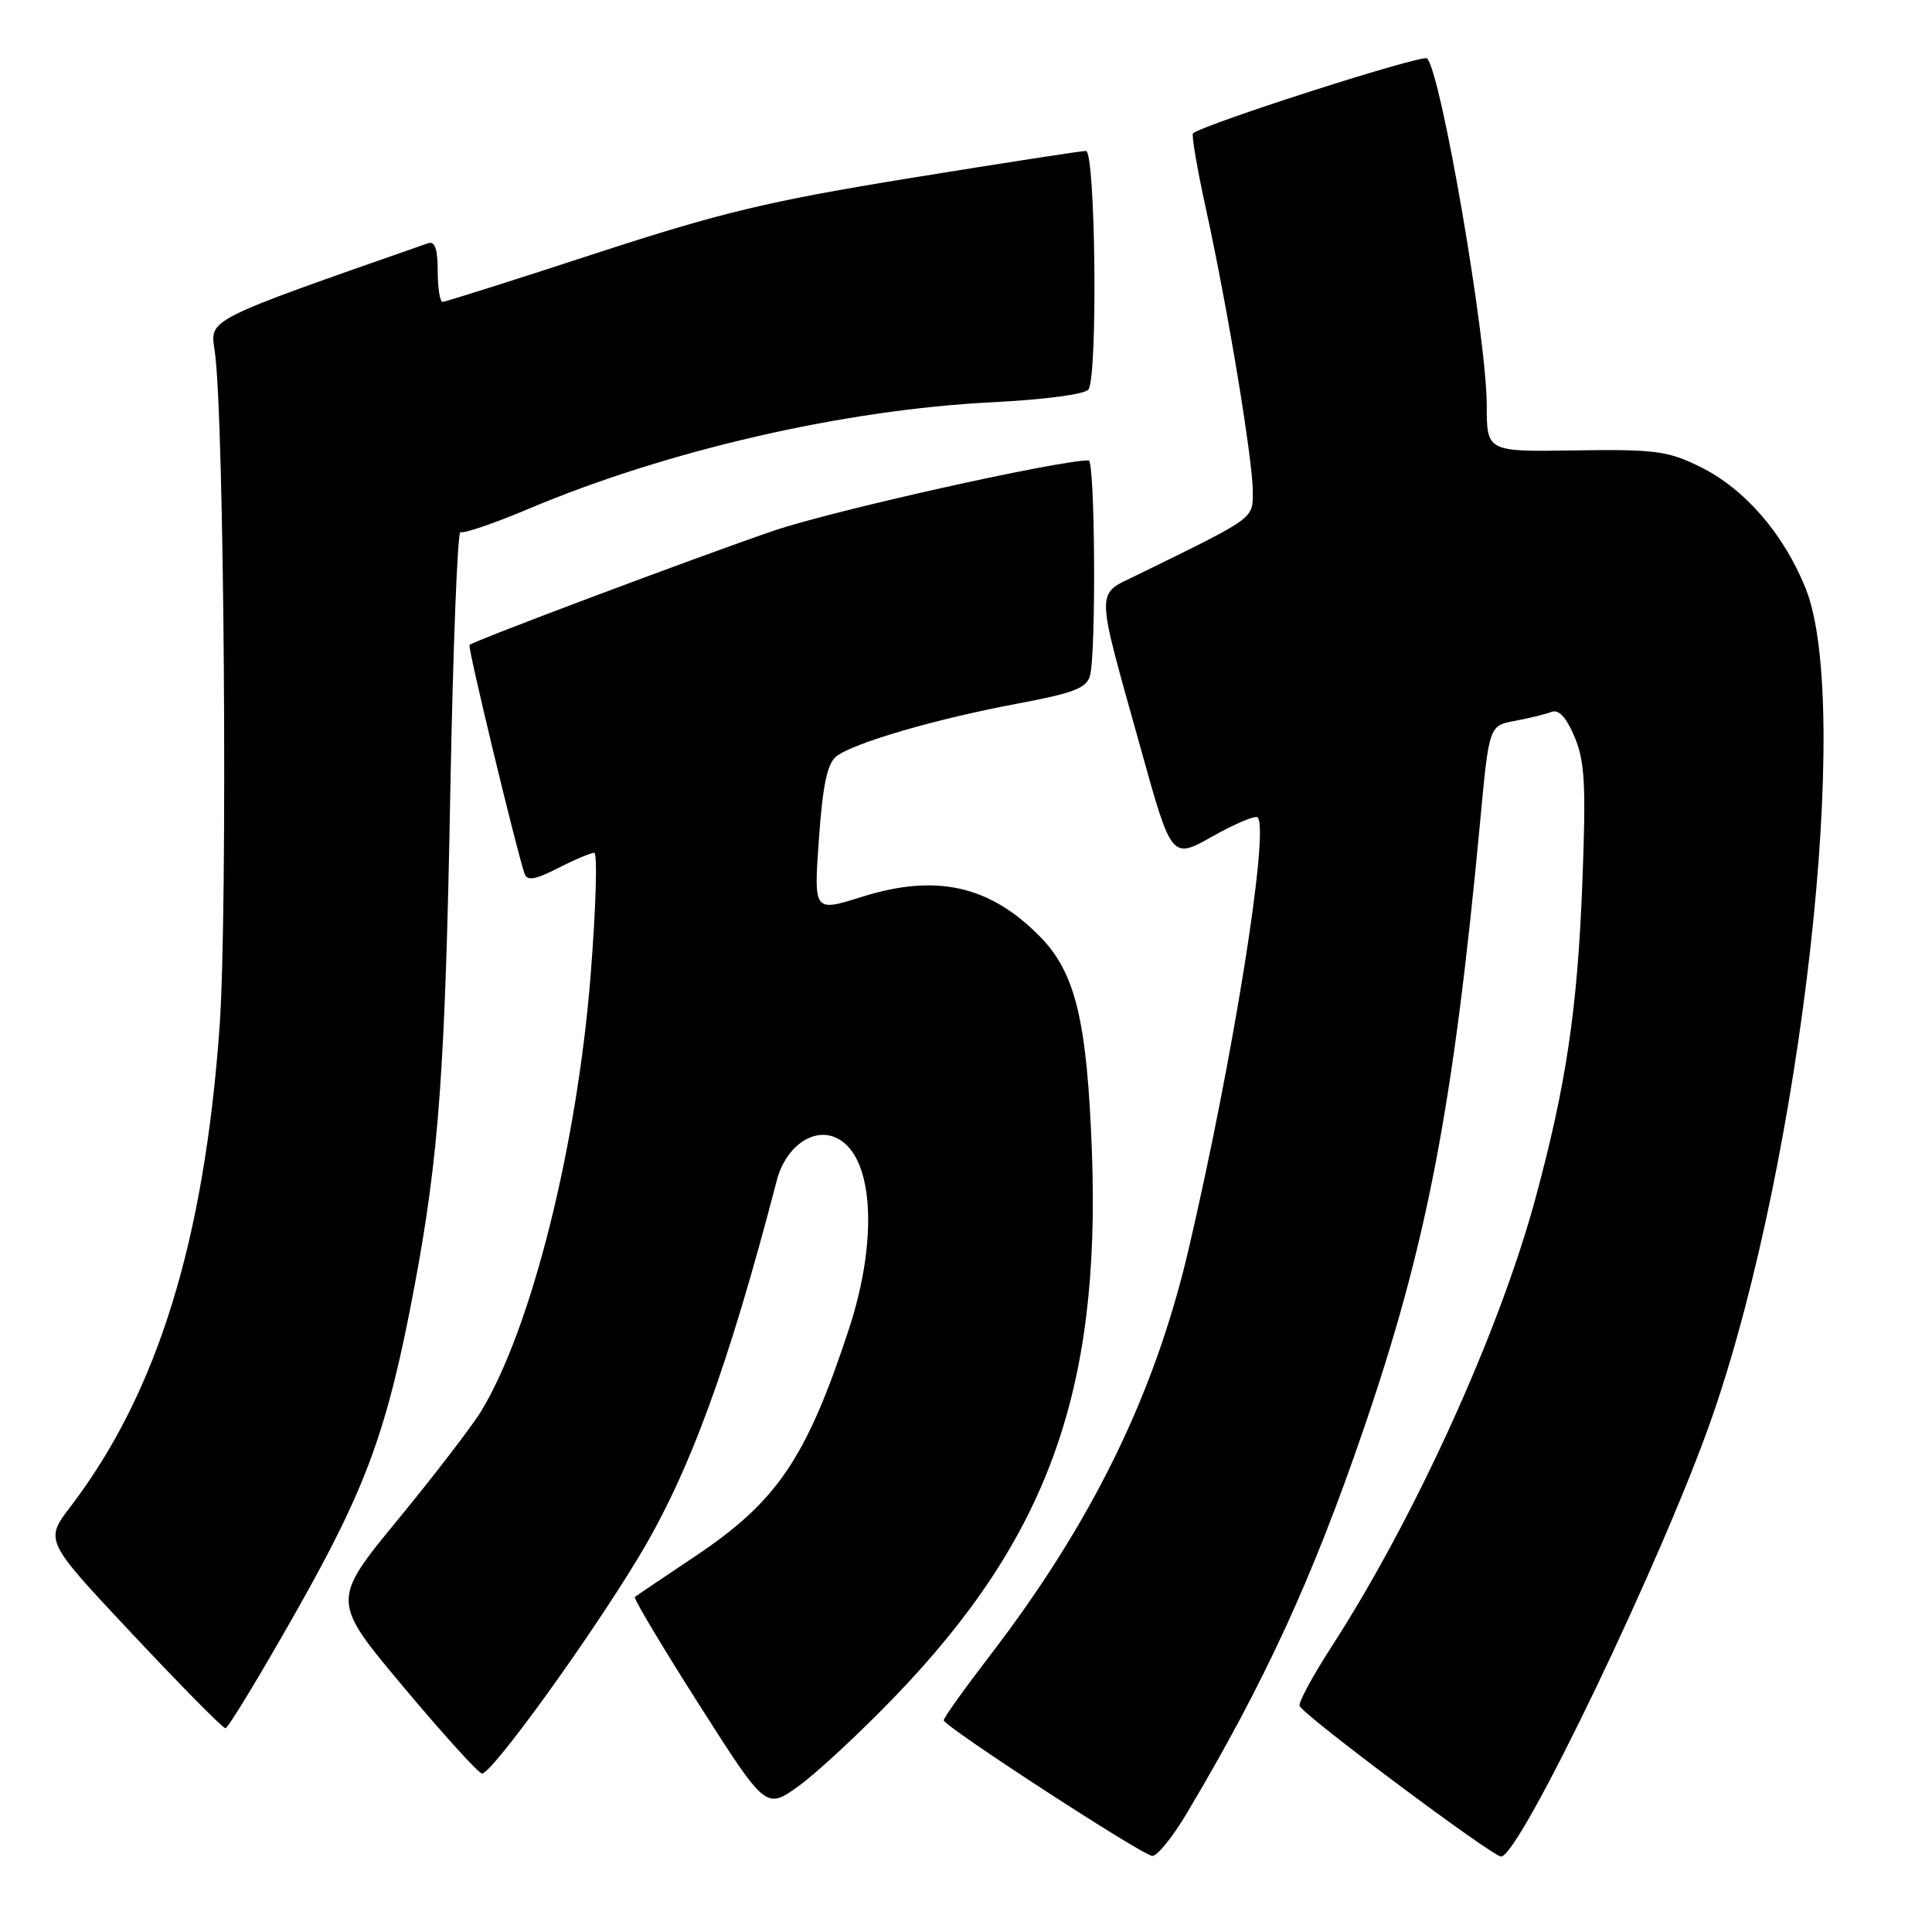 <?xml version="1.0" encoding="UTF-8" standalone="no"?>
<!DOCTYPE svg PUBLIC "-//W3C//DTD SVG 1.1//EN" "http://www.w3.org/Graphics/SVG/1.1/DTD/svg11.dtd" >
<svg xmlns="http://www.w3.org/2000/svg" xmlns:xlink="http://www.w3.org/1999/xlink" version="1.1" viewBox="0 0 256 256">
 <g >
 <path fill="currentColor"
d=" M 157.27 240.25 C 167.58 222.91 173.84 209.32 180.64 189.50 C 189.08 164.93 192.57 146.73 196.13 108.83 C 197.31 96.16 197.31 96.16 200.73 95.52 C 202.61 95.17 204.79 94.64 205.58 94.33 C 206.54 93.96 207.54 95.04 208.64 97.64 C 210.00 100.88 210.17 103.99 209.67 117.00 C 209.02 133.76 207.52 143.80 203.44 158.85 C 198.62 176.61 187.41 201.25 176.39 218.27 C 173.92 222.09 172.04 225.59 172.20 226.04 C 172.62 227.22 197.75 246.00 198.90 246.00 C 201.37 246.00 220.65 205.81 226.98 187.43 C 238.80 153.15 245.49 93.37 239.24 77.92 C 236.30 70.66 231.16 64.75 225.25 61.84 C 221.00 59.75 219.26 59.52 208.75 59.68 C 197.00 59.87 197.00 59.87 197.00 53.68 C 196.99 44.77 190.97 9.72 189.10 7.74 C 188.54 7.15 159.78 16.36 158.08 17.67 C 157.86 17.85 158.63 22.39 159.81 27.75 C 162.67 40.80 166.00 60.91 166.00 65.13 C 166.00 68.79 166.44 68.47 150.74 76.16 C 145.10 78.93 145.07 77.38 151.14 99.13 C 155.24 113.88 155.24 113.88 160.67 110.82 C 163.65 109.14 166.34 108.01 166.64 108.31 C 168.25 109.92 163.34 140.59 157.46 165.69 C 152.96 184.87 144.65 201.82 131.11 219.45 C 127.75 223.83 125.02 227.65 125.05 227.95 C 125.12 228.78 151.33 245.82 152.68 245.92 C 153.33 245.96 155.39 243.41 157.27 240.25 Z  M 118.47 224.92 C 138.81 203.82 145.87 184.32 144.68 152.50 C 144.03 135.25 142.51 128.92 137.84 124.14 C 131.17 117.32 124.04 115.73 114.16 118.85 C 107.82 120.84 107.82 120.84 108.51 111.17 C 109.01 104.05 109.62 101.17 110.81 100.23 C 113.11 98.44 123.93 95.28 134.69 93.26 C 142.27 91.84 143.98 91.19 144.43 89.52 C 145.26 86.42 145.10 61.00 144.25 61.00 C 140.03 61.03 110.25 67.68 102.50 70.33 C 92.41 73.78 62.75 84.92 62.21 85.46 C 61.94 85.73 68.45 112.72 69.51 115.78 C 69.85 116.75 70.92 116.57 73.94 115.03 C 76.13 113.91 78.29 113.00 78.74 113.00 C 79.18 113.00 78.97 120.31 78.26 129.25 C 76.45 151.90 70.44 175.88 63.81 186.90 C 62.62 188.88 57.65 195.36 52.77 201.30 C 43.89 212.11 43.89 212.11 53.48 223.55 C 58.76 229.85 63.43 235.00 63.87 235.00 C 65.20 235.00 78.10 217.16 84.67 206.24 C 91.38 195.09 96.49 181.12 102.93 156.41 C 104.04 152.12 107.51 149.49 110.53 150.65 C 115.70 152.63 116.54 163.83 112.44 176.25 C 106.85 193.22 102.95 198.96 92.19 206.16 C 87.96 208.99 84.33 211.44 84.12 211.61 C 83.92 211.78 87.74 218.19 92.62 225.85 C 101.49 239.77 101.49 239.77 105.81 236.67 C 108.19 234.96 113.88 229.67 118.47 224.92 Z  M 39.24 213.55 C 48.64 196.94 51.36 189.45 54.96 170.23 C 58.17 153.03 59.00 141.64 59.67 104.79 C 60.03 85.70 60.63 70.27 61.01 70.51 C 61.39 70.74 65.46 69.36 70.05 67.42 C 88.44 59.66 111.86 54.28 131.50 53.30 C 138.45 52.95 143.81 52.24 144.23 51.60 C 145.48 49.73 145.16 20.00 143.89 20.00 C 143.27 20.00 132.81 21.62 120.64 23.59 C 101.83 26.65 95.55 28.15 78.89 33.59 C 68.11 37.12 59.00 40.00 58.64 40.00 C 58.29 40.00 58.00 38.15 58.00 35.89 C 58.00 33.04 57.62 31.92 56.75 32.22 C 27.11 42.58 27.81 42.23 28.45 46.50 C 29.72 55.00 30.19 120.73 29.10 136.00 C 27.06 164.51 20.83 184.59 9.34 199.64 C 5.91 204.13 5.91 204.13 17.58 216.56 C 24.00 223.40 29.53 229.00 29.87 229.00 C 30.22 228.99 34.43 222.05 39.24 213.55 Z "/>
</g>
</svg>